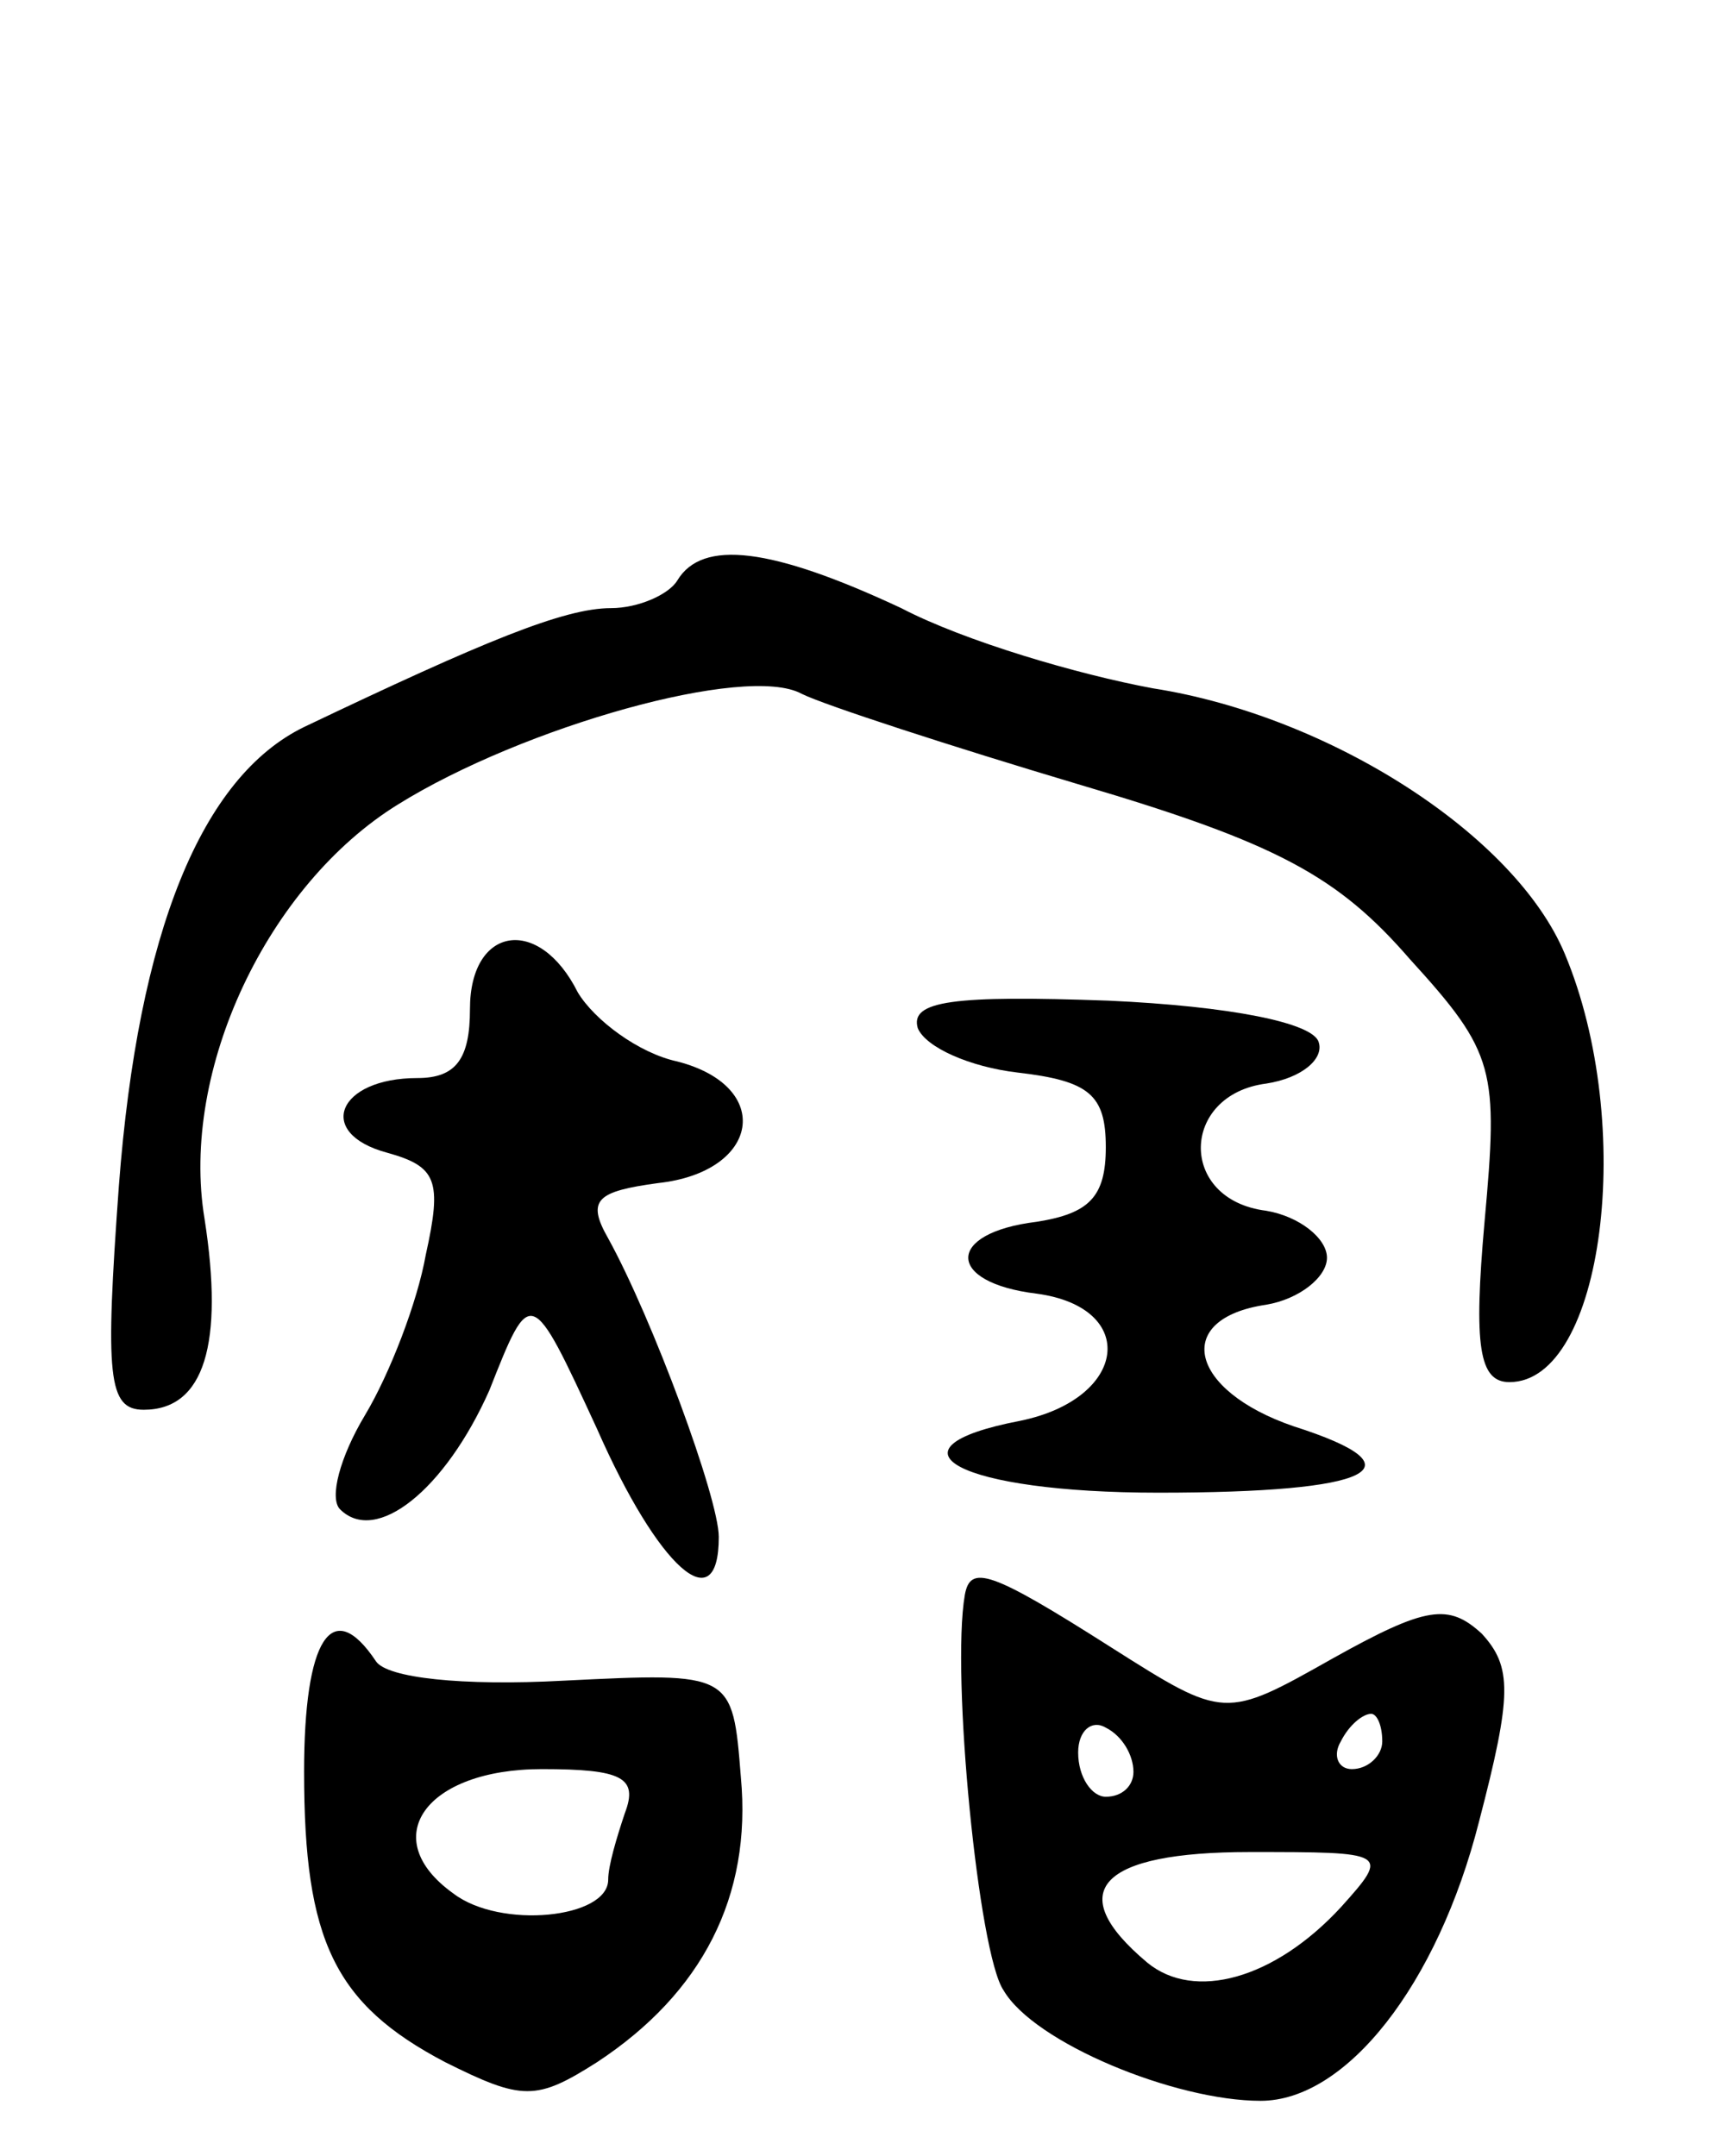 <svg version="1.0" xmlns="http://www.w3.org/2000/svg"
 width="62pt" height="78pt" viewBox="0 0 62 78"
 preserveAspectRatio="xMidYMid meet">
<g transform="translate(0,78) scale(0.1,-0.1)"
fill="#000000" stroke="none">
<path d="M245 570 c-3 -5 -14 -10 -24 -10 -17 0 -46 -12 -111 -43 -37 -18 -60
-74 -67 -166 -5 -69 -4 -81 9 -81 22 0 29 24 22 69 -9 54 23 121 70 150 45 28
126 51 146 40 8 -4 54 -19 101 -33 71 -21 93 -33 119 -63 31 -34 32 -40 27
-95 -4 -45 -2 -58 9 -58 34 0 46 93 20 155 -18 43 -85 86 -149 96 -27 5 -68
17 -91 29 -47 22 -72 25 -81 10z"/>
<path d="M170 415 c0 -18 -5 -25 -19 -25 -29 0 -37 -20 -11 -27 18 -5 20 -10
14 -37 -3 -17 -13 -43 -22 -58 -9 -15 -13 -30 -9 -34 13 -13 38 7 54 43 15 38
15 38 39 -14 22 -50 44 -70 44 -39 0 14 -24 79 -40 108 -8 14 -4 17 18 20 37
4 42 35 7 44 -14 3 -30 15 -36 25 -14 28 -39 24 -39 -6z"/>
<path d="M332 408 c3 -7 19 -14 36 -16 26 -3 32 -8 32 -27 0 -18 -6 -24 -25
-27 -33 -4 -33 -22 0 -26 37 -5 33 -38 -6 -46 -52 -10 -22 -26 50 -26 78 0 96
9 49 24 -38 13 -44 39 -10 44 12 2 22 10 22 17 0 7 -10 15 -22 17 -32 4 -31
42 0 46 13 2 21 9 19 15 -2 7 -32 13 -76 15 -56 2 -72 0 -69 -10z"/>
<path d="M349 203 c-5 -29 5 -130 14 -143 11 -19 62 -40 93 -40 31 0 64 42 79
101 12 46 12 56 1 68 -12 11 -20 10 -54 -9 -39 -22 -39 -22 -80 4 -44 28 -51
30 -53 19z m61 -64 c0 -5 -4 -9 -10 -9 -5 0 -10 7 -10 16 0 8 5 12 10 9 6 -3
10 -10 10 -16z m90 11 c0 -5 -5 -10 -11 -10 -5 0 -7 5 -4 10 3 6 8 10 11 10 2
0 4 -4 4 -10z m-15 -60 c-24 -26 -53 -34 -70 -20 -31 26 -17 40 37 40 50 0 51
0 33 -20z"/>
<path d="M110 139 c0 -61 11 -84 51 -105 28 -14 33 -14 55 0 38 25 56 60 52
103 -3 38 -3 38 -64 35 -37 -2 -64 1 -68 7 -16 24 -26 8 -26 -40z m116 -15
c-3 -9 -6 -19 -6 -24 0 -14 -39 -18 -56 -5 -28 20 -10 45 32 45 29 0 35 -3 30
-16z"/>
</g>
</svg>
